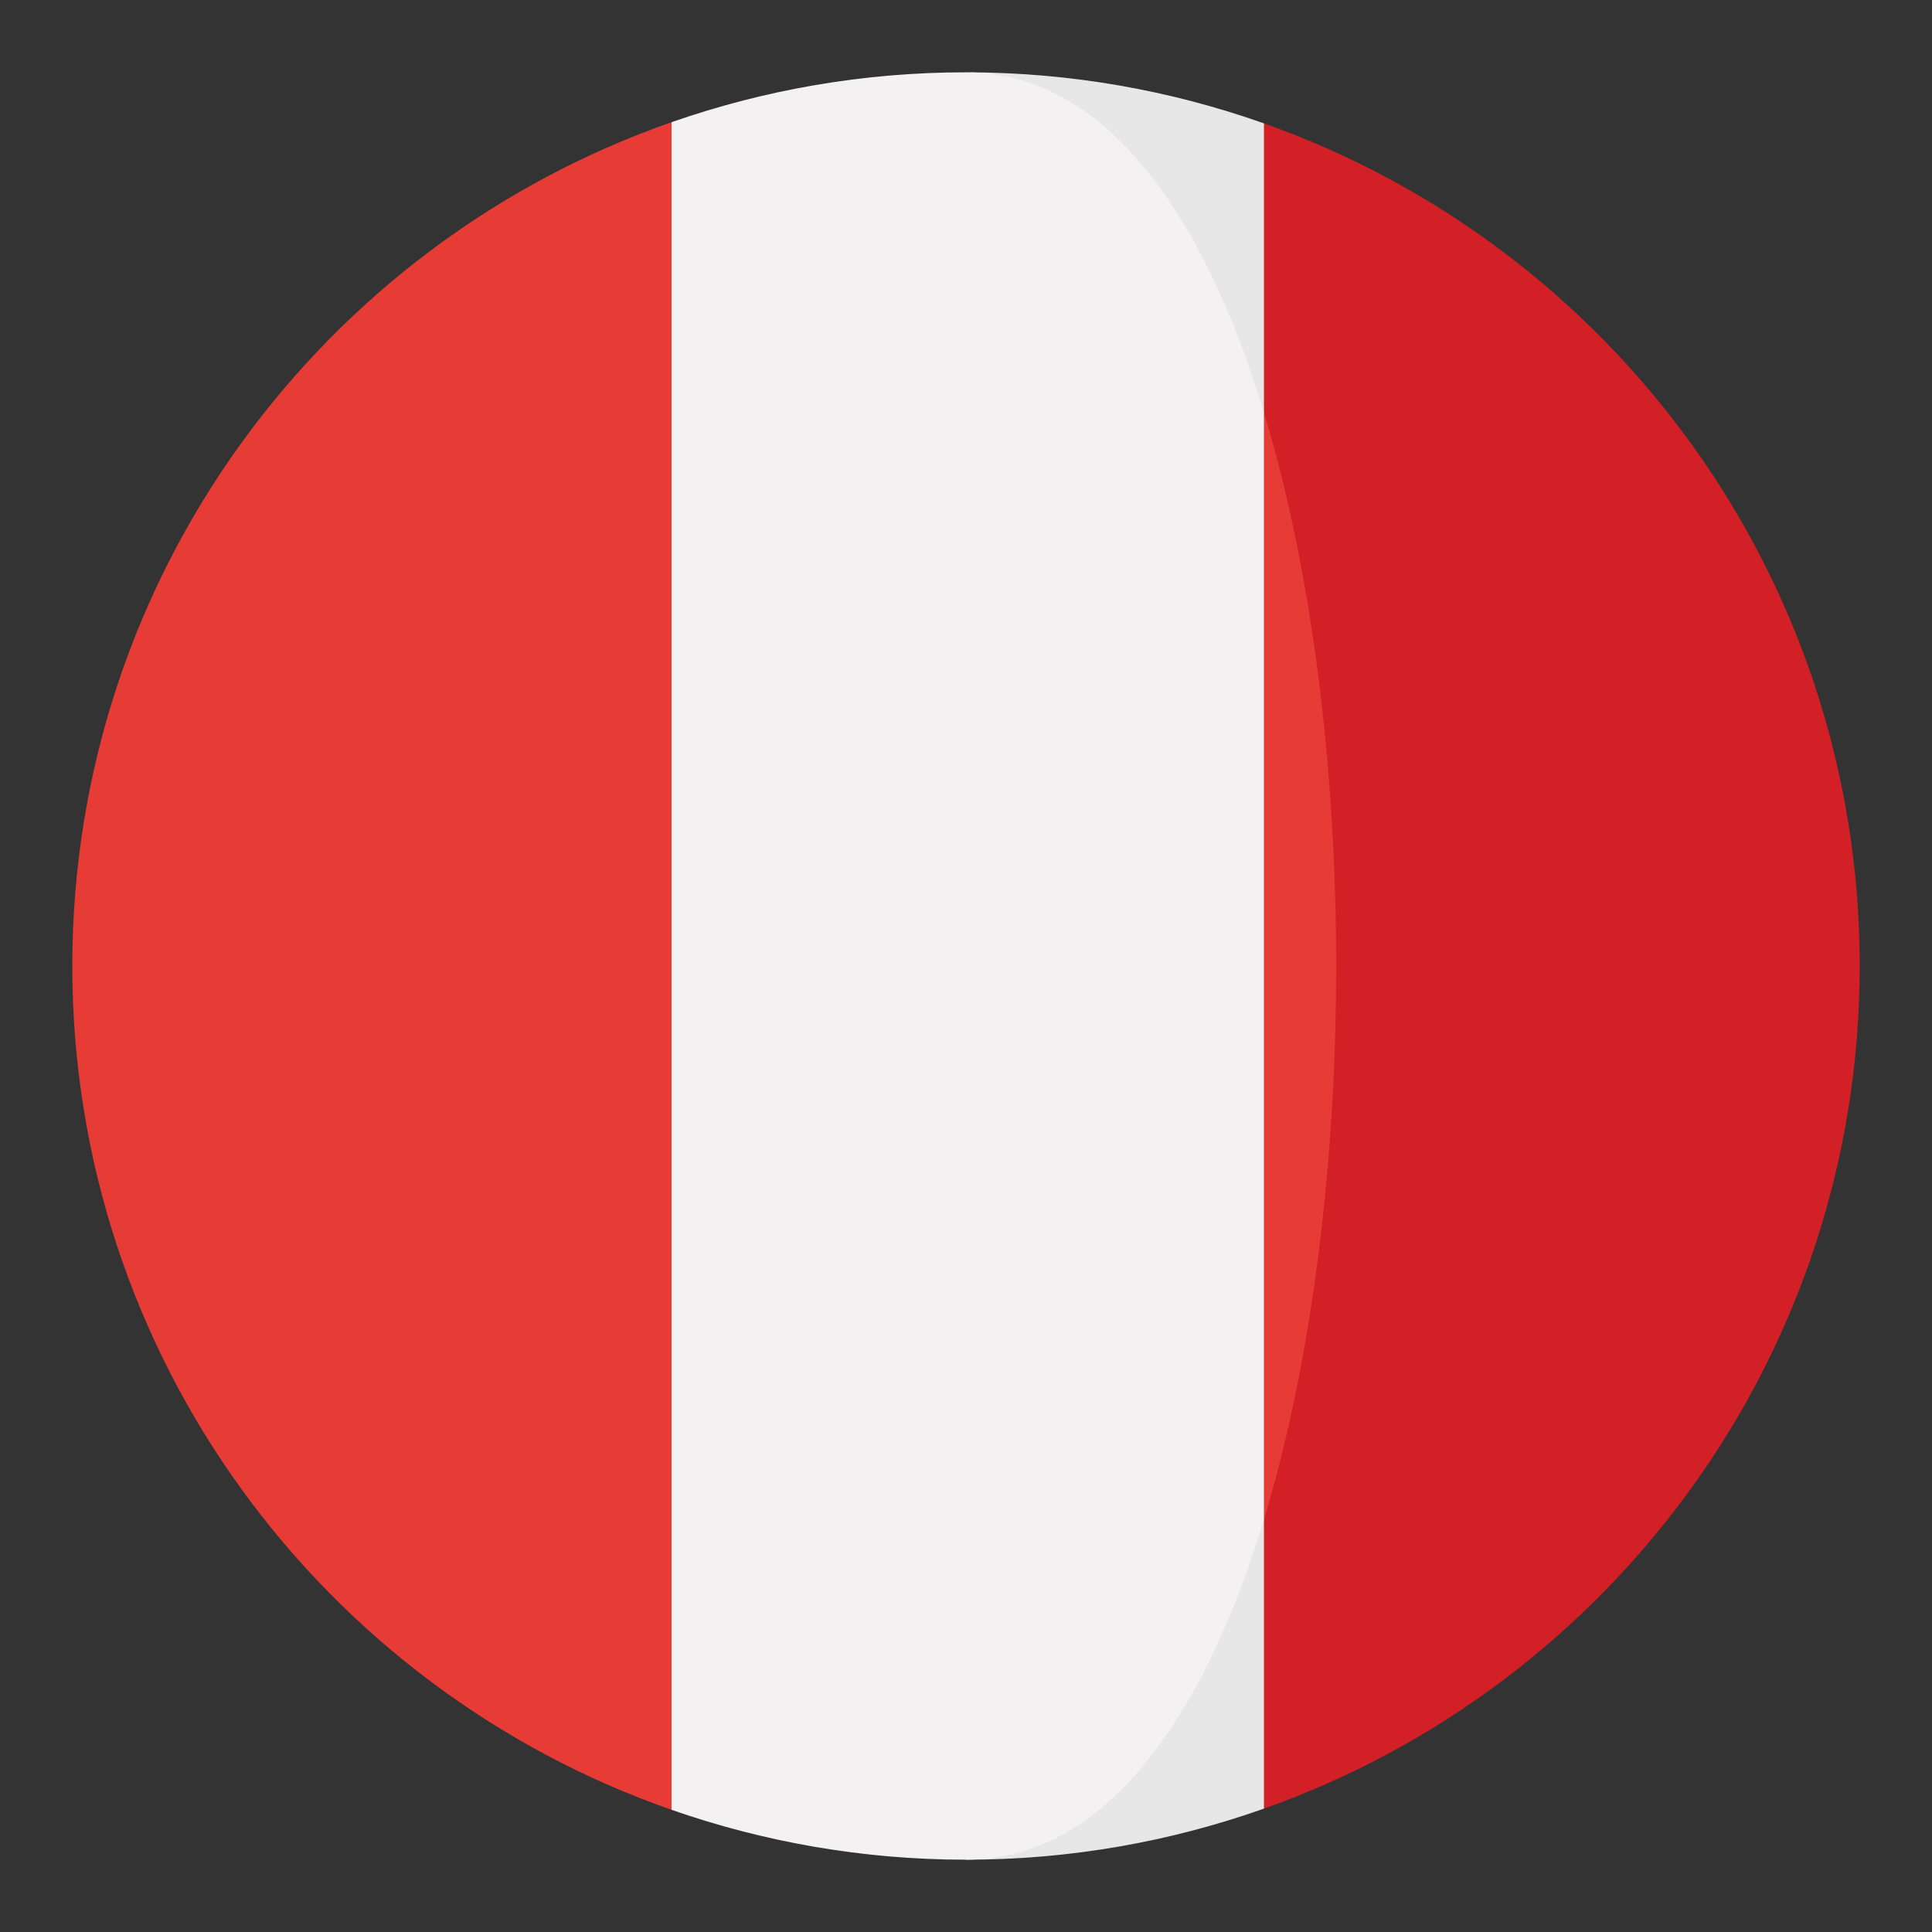 <?xml version="1.0" encoding="utf-8"?>
<!-- Generator: Adobe Illustrator 16.0.0, SVG Export Plug-In . SVG Version: 6.00 Build 0)  -->
<!DOCTYPE svg PUBLIC "-//W3C//DTD SVG 1.1//EN" "http://www.w3.org/Graphics/SVG/1.1/DTD/svg11.dtd">
<svg version="1.1" id="Layer_1" xmlns="http://www.w3.org/2000/svg" xmlns:xlink="http://www.w3.org/1999/xlink" x="0px" y="0px"
	 width="136.914px" height="136.914px" viewBox="0 0 136.914 136.914" enable-background="new 0 0 136.914 136.914"
	 xml:space="preserve">
<rect x="0" y="0" width="136.914" height="136.914" fill="#333333" stroke="none"/>
<g>
	<path fill="#D32027" d="M89.572,8.743l-7.391,20.49c6.822,22.516,6.822,55.932,0,78.447l7.391,20.49
		c24.595-8.697,42.219-32.143,42.219-59.715C131.791,40.885,114.167,17.439,89.572,8.743z"/>
	<path fill="#E7E7E7" d="M89.572,29.233V8.743c-6.605-2.336-13.709-3.619-21.115-3.619C78.222,5.124,64.681,38.222,89.572,29.233z"
		/>
	<path fill="#E7E7E7" d="M68.457,131.79c7.406,0,14.51-1.283,21.115-3.619v-20.49C64.931,105.222,68.457,131.79,68.457,131.79z"/>
	<path fill="#E73B36" d="M5.124,68.456c0,27.664,17.744,51.172,42.466,59.799V8.659C22.868,17.286,5.124,40.793,5.124,68.456z"/>
	<path fill="#E73B36" d="M89.572,29.233v78.447C96.394,85.165,96.394,51.749,89.572,29.233z"/>
	<path fill="#F3F1F2" d="M89.572,107.681V29.233C85.259,15.001,78.222,5.124,68.457,5.124c-7.314,0-14.331,1.255-20.867,3.535
		v119.596c6.536,2.28,13.553,3.535,20.867,3.535C78.222,131.79,85.259,121.913,89.572,107.681z"/>
</g>
</svg>

